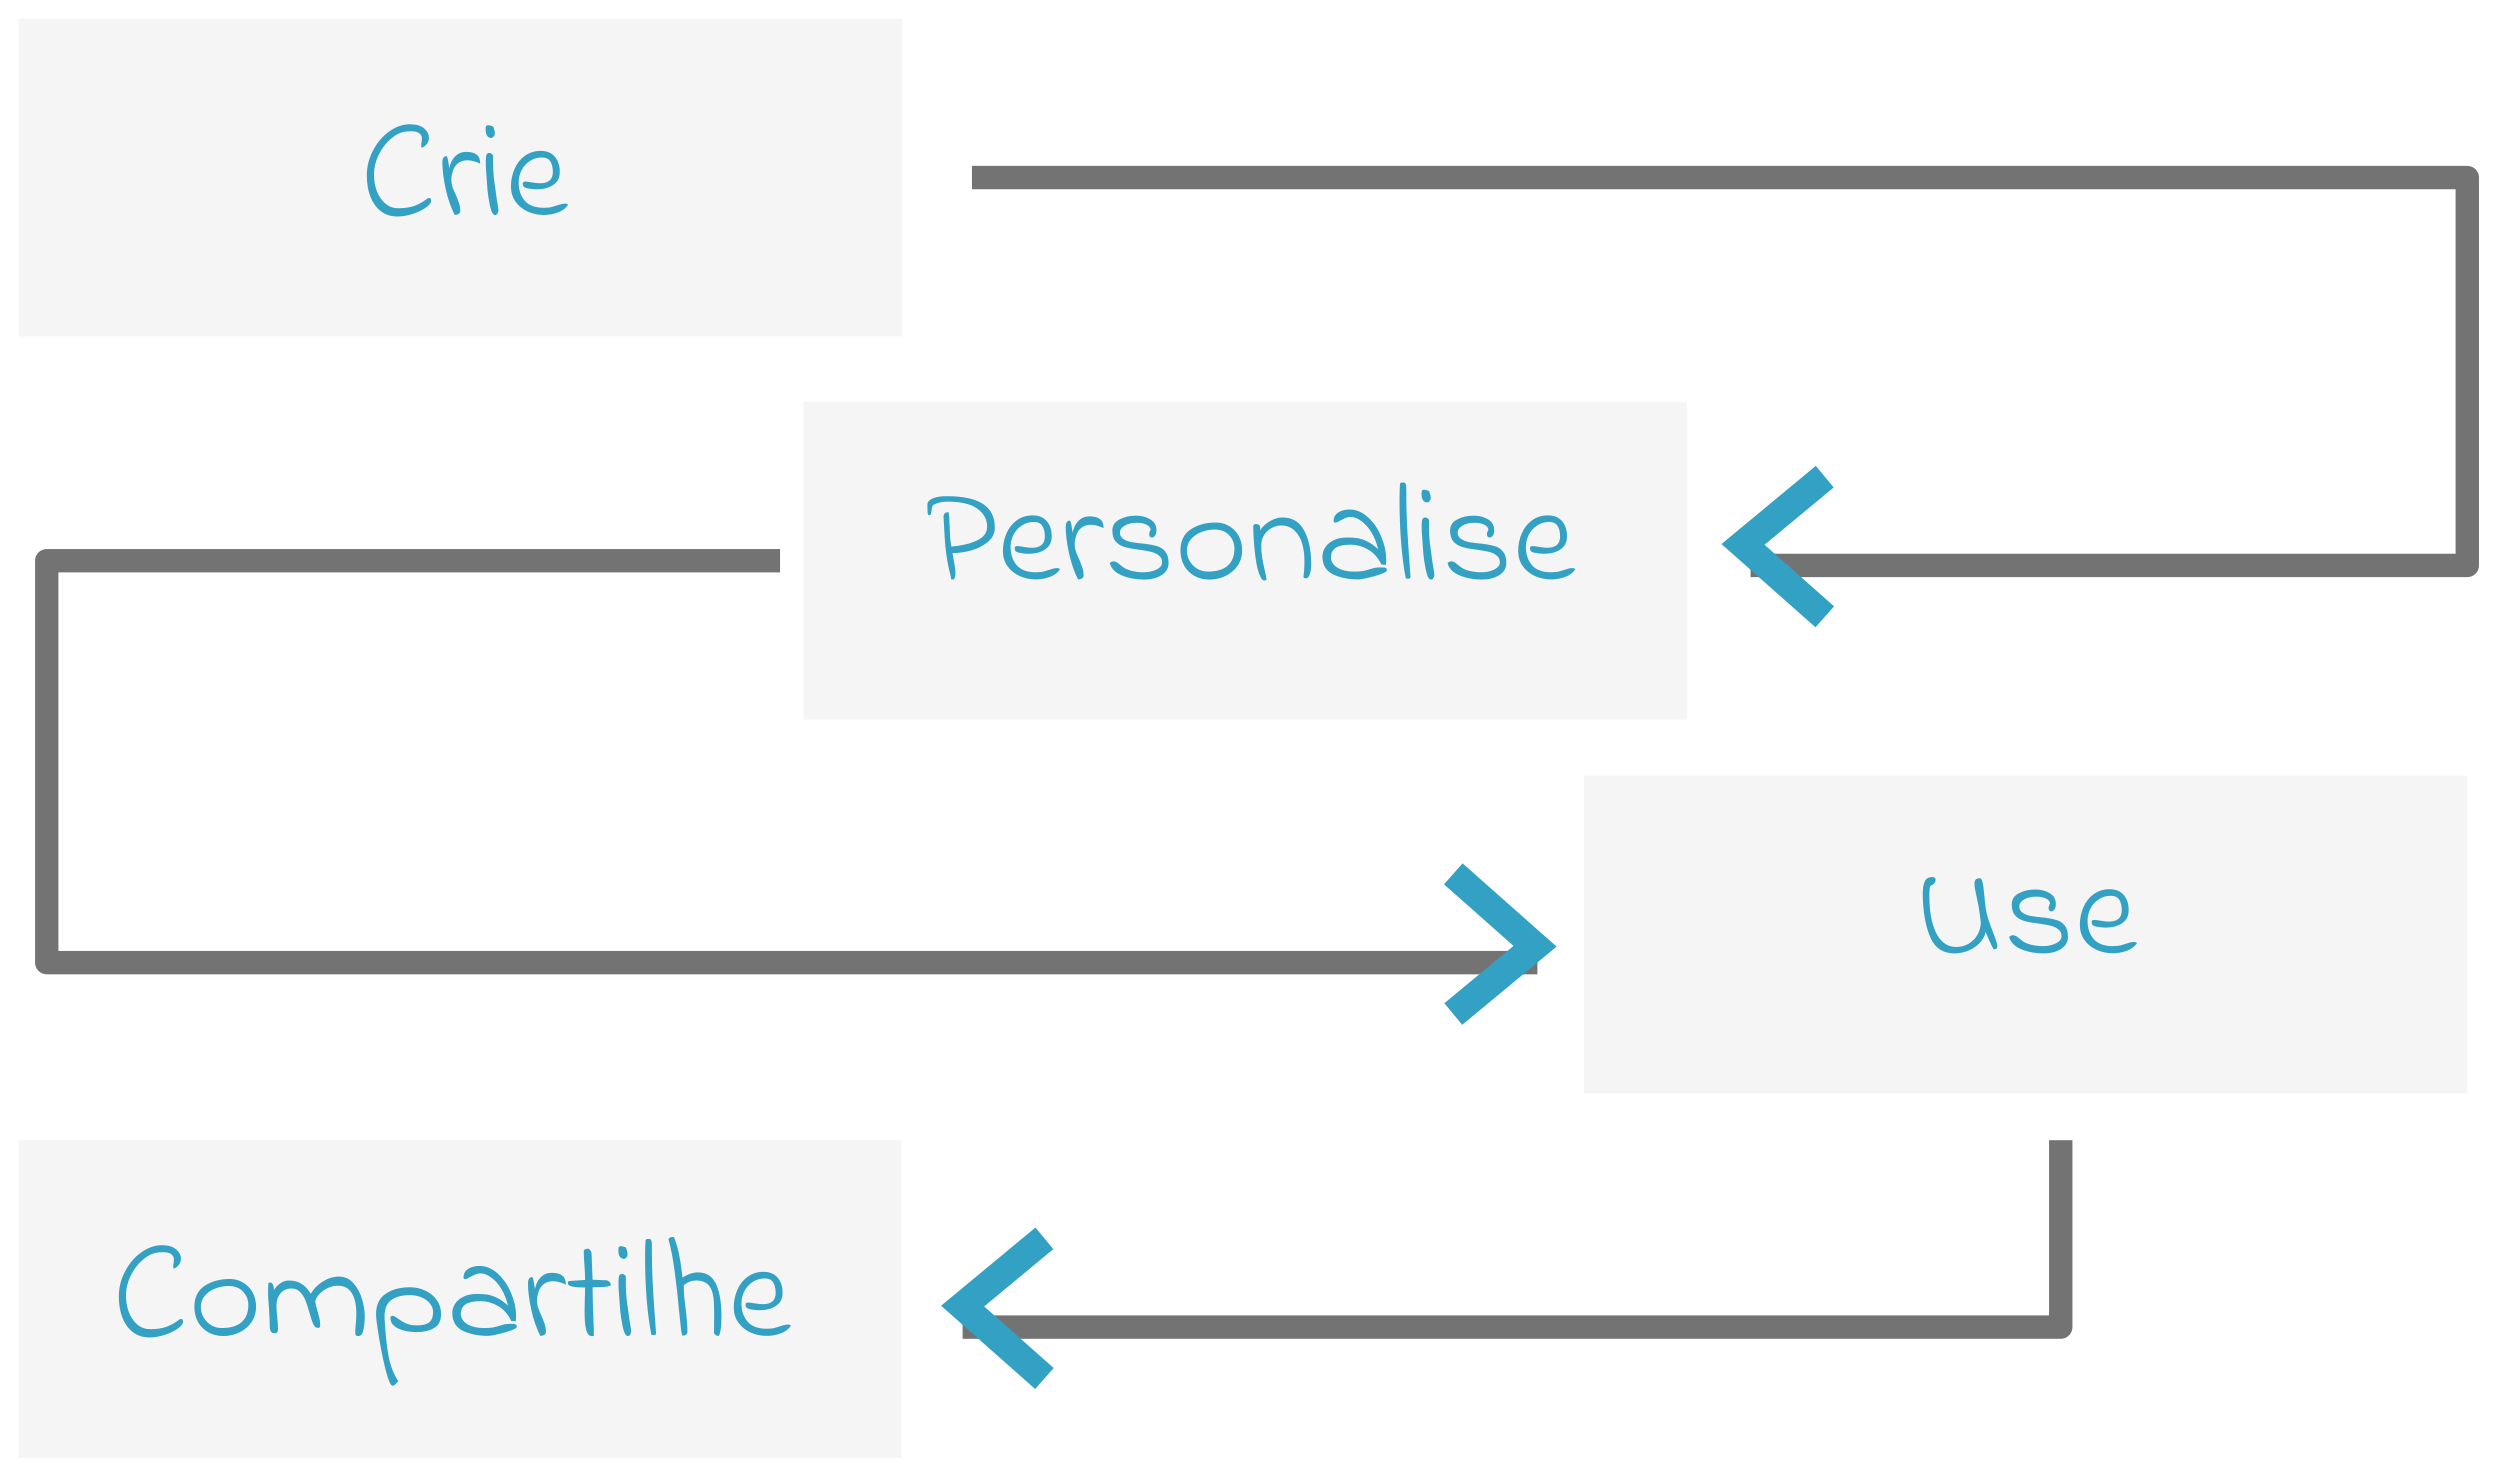 <svg width="535" height="316" viewBox="0 0 535 316" fill="none" xmlns="http://www.w3.org/2000/svg">
<g filter="url(#filter0_d_204_3)">
<rect x="4" width="189" height="68" fill="#F5F5F5"/>
</g>
<path d="M85.04 46.33C83.66 46.33 82.48 45.95 81.5 45.19C80.52 44.43 79.77 43.39 79.25 42.07C78.75 40.75 78.5 39.25 78.5 37.57C78.5 35.69 78.94 33.91 79.82 32.23C80.7 30.53 81.85 29.17 83.27 28.15C84.71 27.11 86.2 26.59 87.74 26.59C89.04 26.59 90.04 26.88 90.74 27.46C91.44 28.04 91.79 28.72 91.79 29.5C91.79 29.96 91.65 30.38 91.37 30.76C91.11 31.14 90.73 31.43 90.23 31.63C90.17 31.51 90.14 31.32 90.14 31.06C90.14 30.82 90.17 30.58 90.23 30.34C90.27 30.02 90.29 29.79 90.29 29.65C90.29 29.45 90.26 29.28 90.2 29.14C89.92 28.44 89.16 28.09 87.92 28.09C87.58 28.09 87.18 28.12 86.72 28.18C85.66 28.32 84.61 28.85 83.57 29.77C82.53 30.67 81.68 31.8 81.02 33.16C80.36 34.52 80.03 35.91 80.03 37.33C80.03 38.57 80.23 39.75 80.63 40.87C81.05 41.97 81.65 42.86 82.43 43.54C83.21 44.22 84.14 44.56 85.22 44.56C86.62 44.56 87.78 44.39 88.7 44.05C89.64 43.71 90.56 43.19 91.46 42.49C91.56 42.41 91.67 42.37 91.79 42.37C92.01 42.37 92.16 42.5 92.24 42.76C92.34 43.24 92.02 43.76 91.28 44.32C90.54 44.88 89.58 45.36 88.4 45.76C87.22 46.14 86.1 46.33 85.04 46.33ZM97.305 46C96.485 44.4 95.835 42.52 95.355 40.36C94.895 38.2 94.665 36.33 94.665 34.75C94.665 34.13 94.805 33.73 95.085 33.55C95.245 33.45 95.365 33.4 95.445 33.4C95.585 33.4 95.685 33.51 95.745 33.73C95.825 33.95 95.905 34.35 95.985 34.93L96.135 36.01C96.355 34.93 96.775 34.08 97.395 33.46C98.035 32.82 98.815 32.5 99.735 32.5C100.755 32.5 101.515 32.7 102.015 33.1C102.515 33.48 102.765 34.12 102.765 35.02C101.765 34.54 100.855 34.3 100.035 34.3C99.255 34.3 98.585 34.51 98.025 34.93C97.465 35.35 97.075 35.97 96.855 36.79C96.675 37.35 96.585 37.88 96.585 38.38C96.585 38.92 96.655 39.43 96.795 39.91C96.955 40.37 97.195 40.94 97.515 41.62C97.815 42.32 98.045 42.92 98.205 43.42C98.385 43.92 98.485 44.46 98.505 45.04C98.505 45.38 98.385 45.63 98.145 45.79C97.905 45.93 97.625 46 97.305 46ZM105.962 46.03C105.502 46.03 105.132 45.36 104.852 44.02C104.572 42.66 104.392 41.49 104.312 40.51C104.232 39.53 104.122 37.98 103.982 35.86C103.962 35.52 103.952 35.08 103.952 34.54C103.952 33.86 104.002 33.39 104.102 33.13C104.222 32.87 104.412 32.74 104.672 32.74C104.892 32.74 105.062 32.79 105.182 32.89C105.322 32.97 105.442 33.11 105.542 33.31L105.512 34.51C105.512 35.79 105.572 37 105.692 38.14C105.832 39.28 106.042 40.81 106.322 42.73C106.482 43.57 106.592 44.26 106.652 44.8C106.692 45.08 106.642 45.36 106.502 45.64C106.362 45.9 106.182 46.03 105.962 46.03ZM105.212 29.53C104.772 29.53 104.442 29.36 104.222 29.02C104.022 28.68 103.922 28.26 103.922 27.76C103.922 27.54 103.932 27.38 103.952 27.28C103.932 26.96 104.112 26.8 104.492 26.8C104.772 26.8 105.052 26.87 105.332 27.01C105.632 27.13 105.722 27.22 105.602 27.28C105.802 27.8 105.902 28.21 105.902 28.51C105.902 28.77 105.842 28.98 105.722 29.14C105.602 29.28 105.432 29.41 105.212 29.53ZM116.423 46C115.143 46 113.963 45.75 112.883 45.25C111.803 44.75 110.943 44.04 110.303 43.12C109.663 42.2 109.343 41.14 109.343 39.94C109.343 38.6 109.593 37.35 110.093 36.19C110.593 35.01 111.323 34.07 112.283 33.37C113.263 32.65 114.403 32.29 115.703 32.29C117.063 32.29 118.093 32.73 118.793 33.61C119.493 34.47 119.823 35.56 119.783 36.88C119.783 38.06 119.313 38.96 118.373 39.58C117.453 40.2 116.273 40.51 114.833 40.51C114.613 40.51 114.283 40.49 113.843 40.45C113.123 40.37 112.613 40.26 112.313 40.12C112.013 39.98 111.863 39.7 111.863 39.28C111.863 39.14 111.903 39.04 111.983 38.98C112.063 38.9 112.223 38.86 112.463 38.86C112.723 38.86 113.183 38.92 113.843 39.04C114.483 39.16 115.053 39.22 115.553 39.22C117.393 39.22 118.313 38.42 118.313 36.82C118.313 35.86 118.133 35.1 117.773 34.54C117.433 33.98 116.823 33.7 115.943 33.7C114.983 33.7 114.123 33.96 113.363 34.48C112.603 34.98 112.013 35.64 111.593 36.46C111.193 37.28 110.993 38.15 110.993 39.07C110.993 40.65 111.433 41.95 112.313 42.97C113.193 43.97 114.553 44.47 116.393 44.47C116.613 44.47 116.983 44.45 117.503 44.41C117.723 44.39 117.993 44.33 118.313 44.23C118.633 44.13 118.863 44.06 119.003 44.02C119.863 43.72 120.493 43.57 120.893 43.57C121.193 43.57 121.423 43.65 121.583 43.81C121.083 44.57 120.333 45.13 119.333 45.49C118.353 45.83 117.383 46 116.423 46Z" fill="#33A1C4"/>
<g filter="url(#filter1_d_204_3)">
<rect x="172" y="82" width="189" height="68" fill="#F5F5F5"/>
</g>
<path d="M203.321 122.8C202.941 121.28 202.651 119.75 202.451 118.21C202.251 116.65 202.071 114.09 201.911 110.53C201.911 110.29 201.991 110.08 202.151 109.9C202.331 109.72 202.531 109.63 202.751 109.63H203.021C203.121 110.29 203.191 111.35 203.231 112.81C203.231 112.97 203.251 113.51 203.291 114.43C203.331 115.33 203.431 116.18 203.591 116.98C205.911 116.76 207.761 116.31 209.141 115.63C210.541 114.95 211.241 113.98 211.241 112.72C211.241 111.14 210.541 109.85 209.141 108.85C207.741 107.85 205.631 107.35 202.811 107.35C201.631 107.35 200.631 107.57 199.811 108.01C199.671 108.07 199.571 108.2 199.511 108.4C199.451 108.58 199.401 108.84 199.361 109.18C199.321 109.54 199.271 109.81 199.211 109.99C199.151 110.17 199.041 110.26 198.881 110.26C198.701 110.26 198.581 110.13 198.521 109.87C198.481 109.59 198.461 108.96 198.461 107.98C198.461 107.42 198.841 106.98 199.601 106.66C200.361 106.34 201.341 106.18 202.541 106.18C206.041 106.18 208.641 106.73 210.341 107.83C212.041 108.93 212.891 110.62 212.891 112.9C212.891 114.12 212.401 115.14 211.421 115.96C210.441 116.78 209.251 117.39 207.851 117.79C206.451 118.17 205.111 118.36 203.831 118.36C203.871 118.6 203.911 118.82 203.951 119.02C203.991 119.22 204.021 119.39 204.041 119.53C204.321 120.89 204.461 121.94 204.461 122.68C204.461 123.12 204.401 123.47 204.281 123.73C204.181 123.99 203.951 124.08 203.591 124L203.321 122.8ZM221.698 124C220.418 124 219.238 123.75 218.158 123.25C217.078 122.75 216.218 122.04 215.578 121.12C214.938 120.2 214.618 119.14 214.618 117.94C214.618 116.6 214.868 115.35 215.368 114.19C215.868 113.01 216.598 112.07 217.558 111.37C218.538 110.65 219.678 110.29 220.978 110.29C222.338 110.29 223.368 110.73 224.068 111.61C224.768 112.47 225.098 113.56 225.058 114.88C225.058 116.06 224.588 116.96 223.648 117.58C222.728 118.2 221.548 118.51 220.108 118.51C219.888 118.51 219.558 118.49 219.118 118.45C218.398 118.37 217.888 118.26 217.588 118.12C217.288 117.98 217.138 117.7 217.138 117.28C217.138 117.14 217.178 117.04 217.258 116.98C217.338 116.9 217.498 116.86 217.738 116.86C217.998 116.86 218.458 116.92 219.118 117.04C219.758 117.16 220.328 117.22 220.828 117.22C222.668 117.22 223.588 116.42 223.588 114.82C223.588 113.86 223.408 113.1 223.048 112.54C222.708 111.98 222.098 111.7 221.218 111.7C220.258 111.7 219.398 111.96 218.638 112.48C217.878 112.98 217.288 113.64 216.868 114.46C216.468 115.28 216.268 116.15 216.268 117.07C216.268 118.65 216.708 119.95 217.588 120.97C218.468 121.97 219.828 122.47 221.668 122.47C221.888 122.47 222.258 122.45 222.778 122.41C222.998 122.39 223.268 122.33 223.588 122.23C223.908 122.13 224.138 122.06 224.278 122.02C225.138 121.72 225.768 121.57 226.168 121.57C226.468 121.57 226.698 121.65 226.858 121.81C226.358 122.57 225.608 123.13 224.608 123.49C223.628 123.83 222.658 124 221.698 124ZM230.705 124C229.885 122.4 229.235 120.52 228.755 118.36C228.295 116.2 228.065 114.33 228.065 112.75C228.065 112.13 228.205 111.73 228.485 111.55C228.645 111.45 228.765 111.4 228.845 111.4C228.985 111.4 229.085 111.51 229.145 111.73C229.225 111.95 229.305 112.35 229.385 112.93L229.535 114.01C229.755 112.93 230.175 112.08 230.795 111.46C231.435 110.82 232.215 110.5 233.135 110.5C234.155 110.5 234.915 110.7 235.415 111.1C235.915 111.48 236.165 112.12 236.165 113.02C235.165 112.54 234.255 112.3 233.435 112.3C232.655 112.3 231.985 112.51 231.425 112.93C230.865 113.35 230.475 113.97 230.255 114.79C230.075 115.35 229.985 115.88 229.985 116.38C229.985 116.92 230.055 117.43 230.195 117.91C230.355 118.37 230.595 118.94 230.915 119.62C231.215 120.32 231.445 120.92 231.605 121.42C231.785 121.92 231.885 122.46 231.905 123.04C231.905 123.38 231.785 123.63 231.545 123.79C231.305 123.93 231.025 124 230.705 124ZM237.502 120.46C237.782 120.24 238.052 120.13 238.312 120.13C238.552 120.13 238.782 120.2 239.002 120.34C239.242 120.48 239.482 120.66 239.722 120.88C239.962 121.08 240.152 121.23 240.292 121.33C240.752 121.69 241.382 121.97 242.182 122.17C242.982 122.37 243.832 122.47 244.732 122.47C245.752 122.47 246.662 122.28 247.462 121.9C248.282 121.5 248.692 120.97 248.692 120.31C248.692 119.71 248.472 119.24 248.032 118.9C247.592 118.54 247.062 118.28 246.442 118.12C245.822 117.96 245.002 117.81 243.982 117.67C242.602 117.51 241.502 117.31 240.682 117.07C239.882 116.83 239.242 116.44 238.762 115.9C238.282 115.34 238.042 114.56 238.042 113.56C238.042 112.48 238.552 111.68 239.572 111.16C240.592 110.62 241.762 110.35 243.082 110.35C244.282 110.35 245.302 110.61 246.142 111.13C247.002 111.63 247.442 112.35 247.462 113.29C247.502 113.83 247.422 114.26 247.222 114.58C247.022 114.88 246.782 115.03 246.502 115.03C246.342 115.03 246.202 114.97 246.082 114.85C245.982 114.73 245.932 114.57 245.932 114.37C245.932 114.05 246.042 113.7 246.262 113.32C246.162 112.84 245.832 112.48 245.272 112.24C244.732 112 244.082 111.88 243.322 111.88C242.202 111.88 241.312 112.09 240.652 112.51C239.992 112.91 239.662 113.39 239.662 113.95C239.662 114.55 239.902 115.01 240.382 115.33C240.862 115.65 241.442 115.88 242.122 116.02C242.822 116.14 243.812 116.26 245.092 116.38C246.152 116.52 247.012 116.69 247.672 116.89C248.352 117.09 248.922 117.48 249.382 118.06C249.842 118.62 250.072 119.43 250.072 120.49C250.072 121.59 249.562 122.46 248.542 123.1C247.522 123.72 246.302 124.03 244.882 124.03C243.062 124.03 241.432 123.72 239.992 123.1C238.572 122.48 237.742 121.6 237.502 120.46ZM258.826 124.03C257.646 124.03 256.576 123.77 255.616 123.25C254.676 122.71 253.936 121.97 253.396 121.03C252.876 120.07 252.616 118.98 252.616 117.76C252.616 115.76 253.346 114.27 254.806 113.29C256.286 112.31 258.096 111.82 260.236 111.82C261.216 111.82 262.126 112.06 262.966 112.54C263.826 113.02 264.516 113.71 265.036 114.61C265.556 115.51 265.816 116.55 265.816 117.73C265.816 119.01 265.486 120.13 264.826 121.09C264.166 122.03 263.296 122.76 262.216 123.28C261.156 123.78 260.026 124.03 258.826 124.03ZM258.496 122.32C260.356 122.32 261.766 121.9 262.726 121.06C263.686 120.22 264.166 118.99 264.166 117.37C264.166 116.27 263.786 115.32 263.026 114.52C262.286 113.72 261.246 113.32 259.906 113.32C259.006 113.32 258.096 113.49 257.176 113.83C256.256 114.17 255.496 114.68 254.896 115.36C254.296 116.04 253.996 116.86 253.996 117.82C253.996 118.62 254.196 119.37 254.596 120.07C254.996 120.75 255.536 121.3 256.216 121.72C256.916 122.12 257.676 122.32 258.496 122.32ZM271.052 124.12C270.772 124.2 270.612 124.24 270.572 124.24C270.412 124.24 270.242 124.16 270.062 124C269.402 123.02 268.922 121.31 268.622 118.87C268.342 116.43 268.202 114.33 268.202 112.57C268.202 112.29 268.402 112.15 268.802 112.15C269.402 112.15 269.702 112.48 269.702 113.14C269.702 113.32 269.692 113.47 269.672 113.59C269.852 113.17 270.192 112.74 270.692 112.3C271.192 111.86 271.772 111.49 272.432 111.19C273.092 110.89 273.762 110.74 274.442 110.74C276.582 110.74 278.142 111.69 279.122 113.59C280.102 115.47 280.592 117.81 280.592 120.61C280.592 121.57 280.492 122.34 280.292 122.92C280.092 123.48 279.822 123.76 279.482 123.76C279.122 123.76 278.942 123.65 278.942 123.43C279.082 122.37 279.152 121.33 279.152 120.31C279.152 117.73 278.702 115.78 277.802 114.46C276.902 113.12 275.712 112.45 274.232 112.45C273.512 112.45 272.812 112.63 272.132 112.99C271.472 113.35 270.932 113.85 270.512 114.49C270.112 115.13 269.912 115.86 269.912 116.68C269.912 117.6 269.962 118.4 270.062 119.08C270.162 119.76 270.322 120.58 270.542 121.54C270.782 122.48 270.952 123.34 271.052 124.12ZM290.707 124C288.627 124 286.817 123.64 285.277 122.92C283.757 122.18 282.997 120.89 282.997 119.05C282.997 118.39 283.197 117.75 283.597 117.13C283.997 116.51 284.587 116.01 285.367 115.63C286.147 115.23 287.097 115.03 288.217 115.03C289.077 115.03 289.807 115.07 290.407 115.15C291.007 115.23 291.697 115.45 292.477 115.81C293.257 116.17 294.067 116.74 294.907 117.52C294.587 116.14 294.107 114.93 293.467 113.89C292.827 112.85 292.107 112.05 291.307 111.49C290.527 110.91 289.757 110.62 288.997 110.62C288.637 110.62 288.297 110.69 287.977 110.83C287.677 110.95 287.307 111.13 286.867 111.37C286.367 111.69 285.997 111.85 285.757 111.85C285.657 111.85 285.567 111.82 285.487 111.76C285.427 111.68 285.397 111.59 285.397 111.49C285.397 110.69 285.747 110.07 286.447 109.63C287.167 109.19 288.037 108.99 289.057 109.03C290.457 109.11 291.737 109.71 292.897 110.83C294.057 111.93 294.967 113.3 295.627 114.94C296.307 116.58 296.647 118.19 296.647 119.77C296.647 120.03 296.627 120.4 296.587 120.88L295.627 120.82C294.867 119.28 293.887 118.19 292.687 117.55C291.507 116.89 290.317 116.56 289.117 116.56C287.577 116.56 286.477 116.79 285.817 117.25C285.157 117.71 284.827 118.38 284.827 119.26C284.827 120.18 285.287 120.92 286.207 121.48C287.127 122.04 288.307 122.32 289.747 122.32C290.547 122.32 291.187 122.28 291.667 122.2C292.147 122.1 292.647 121.97 293.167 121.81C293.587 121.67 293.957 121.57 294.277 121.51C294.597 121.45 295.007 121.42 295.507 121.42C296.067 121.42 296.417 121.46 296.557 121.54C296.717 121.62 296.797 121.8 296.797 122.08C296.797 122.28 296.387 122.53 295.567 122.83C294.747 123.13 293.827 123.4 292.807 123.64C291.787 123.88 291.087 124 290.707 124ZM300.848 123.79C300.408 121.61 300.068 119.03 299.828 116.05C299.608 113.05 299.498 110.15 299.498 107.35C299.498 105.95 299.528 104.71 299.588 103.63C299.588 103.37 299.788 103.24 300.188 103.24C300.508 103.24 300.708 103.32 300.788 103.48C300.888 103.64 300.938 103.89 300.938 104.23C300.938 107.47 300.998 110.24 301.118 112.54C301.238 114.82 301.398 117.28 301.598 119.92C301.718 121.62 301.798 122.77 301.838 123.37C301.858 123.69 301.688 123.85 301.328 123.85C301.208 123.85 301.048 123.83 300.848 123.79ZM306.247 124.03C305.787 124.03 305.417 123.36 305.137 122.02C304.857 120.66 304.677 119.49 304.597 118.51C304.517 117.53 304.407 115.98 304.267 113.86C304.247 113.52 304.237 113.08 304.237 112.54C304.237 111.86 304.287 111.39 304.387 111.13C304.507 110.87 304.697 110.74 304.957 110.74C305.177 110.74 305.347 110.79 305.467 110.89C305.607 110.97 305.727 111.11 305.827 111.31L305.797 112.51C305.797 113.79 305.857 115 305.977 116.14C306.117 117.28 306.327 118.81 306.607 120.73C306.767 121.57 306.877 122.26 306.937 122.8C306.977 123.08 306.927 123.36 306.787 123.64C306.647 123.9 306.467 124.03 306.247 124.03ZM305.497 107.53C305.057 107.53 304.727 107.36 304.507 107.02C304.307 106.68 304.207 106.26 304.207 105.76C304.207 105.54 304.217 105.38 304.237 105.28C304.217 104.96 304.397 104.8 304.777 104.8C305.057 104.8 305.337 104.87 305.617 105.01C305.917 105.13 306.007 105.22 305.887 105.28C306.087 105.8 306.187 106.21 306.187 106.51C306.187 106.77 306.127 106.98 306.007 107.14C305.887 107.28 305.717 107.41 305.497 107.53ZM309.778 120.46C310.058 120.24 310.328 120.13 310.588 120.13C310.828 120.13 311.058 120.2 311.278 120.34C311.518 120.48 311.758 120.66 311.998 120.88C312.238 121.08 312.428 121.23 312.568 121.33C313.028 121.69 313.658 121.97 314.458 122.17C315.258 122.37 316.108 122.47 317.008 122.47C318.028 122.47 318.938 122.28 319.738 121.9C320.558 121.5 320.968 120.97 320.968 120.31C320.968 119.71 320.748 119.24 320.308 118.9C319.868 118.54 319.338 118.28 318.718 118.12C318.098 117.96 317.278 117.81 316.258 117.67C314.878 117.51 313.778 117.31 312.958 117.07C312.158 116.83 311.518 116.44 311.038 115.9C310.558 115.34 310.318 114.56 310.318 113.56C310.318 112.48 310.828 111.68 311.848 111.16C312.868 110.62 314.038 110.35 315.358 110.35C316.558 110.35 317.578 110.61 318.418 111.13C319.278 111.63 319.718 112.35 319.738 113.29C319.778 113.83 319.698 114.26 319.498 114.58C319.298 114.88 319.058 115.03 318.778 115.03C318.618 115.03 318.478 114.97 318.358 114.85C318.258 114.73 318.208 114.57 318.208 114.37C318.208 114.05 318.318 113.7 318.538 113.32C318.438 112.84 318.108 112.48 317.548 112.24C317.008 112 316.358 111.88 315.598 111.88C314.478 111.88 313.588 112.09 312.928 112.51C312.268 112.91 311.938 113.39 311.938 113.95C311.938 114.55 312.178 115.01 312.658 115.33C313.138 115.65 313.718 115.88 314.398 116.02C315.098 116.14 316.088 116.26 317.368 116.38C318.428 116.52 319.288 116.69 319.948 116.89C320.628 117.09 321.198 117.48 321.658 118.06C322.118 118.62 322.348 119.43 322.348 120.49C322.348 121.59 321.838 122.46 320.818 123.1C319.798 123.72 318.578 124.03 317.158 124.03C315.338 124.03 313.708 123.72 312.268 123.1C310.848 122.48 310.018 121.6 309.778 120.46ZM331.971 124C330.691 124 329.511 123.75 328.431 123.25C327.351 122.75 326.491 122.04 325.851 121.12C325.211 120.2 324.891 119.14 324.891 117.94C324.891 116.6 325.141 115.35 325.641 114.19C326.141 113.01 326.871 112.07 327.831 111.37C328.811 110.65 329.951 110.29 331.251 110.29C332.611 110.29 333.641 110.73 334.341 111.61C335.041 112.47 335.371 113.56 335.331 114.88C335.331 116.06 334.861 116.96 333.921 117.58C333.001 118.2 331.821 118.51 330.381 118.51C330.161 118.51 329.831 118.49 329.391 118.45C328.671 118.37 328.161 118.26 327.861 118.12C327.561 117.98 327.411 117.7 327.411 117.28C327.411 117.14 327.451 117.04 327.531 116.98C327.611 116.9 327.771 116.86 328.011 116.86C328.271 116.86 328.731 116.92 329.391 117.04C330.031 117.16 330.601 117.22 331.101 117.22C332.941 117.22 333.861 116.42 333.861 114.82C333.861 113.86 333.681 113.1 333.321 112.54C332.981 111.98 332.371 111.7 331.491 111.7C330.531 111.7 329.671 111.96 328.911 112.48C328.151 112.98 327.561 113.64 327.141 114.46C326.741 115.28 326.541 116.15 326.541 117.07C326.541 118.65 326.981 119.95 327.861 120.97C328.741 121.97 330.101 122.47 331.941 122.47C332.161 122.47 332.531 122.45 333.051 122.41C333.271 122.39 333.541 122.33 333.861 122.23C334.181 122.13 334.411 122.06 334.551 122.02C335.411 121.72 336.041 121.57 336.441 121.57C336.741 121.57 336.971 121.65 337.131 121.81C336.631 122.57 335.881 123.13 334.881 123.49C333.901 123.83 332.931 124 331.971 124Z" fill="#33A1C4"/>
<g filter="url(#filter2_d_204_3)">
<rect x="339" y="162" width="189" height="68" fill="#F5F5F5"/>
</g>
<path d="M418.247 204.03C415.887 204.03 414.207 202.97 413.207 200.85C412.227 198.73 411.657 195.97 411.497 192.57C411.477 192.27 411.467 191.84 411.467 191.28C411.467 190.14 411.607 189.26 411.887 188.64C412.187 188 412.737 187.68 413.537 187.68C413.757 187.68 413.927 187.74 414.047 187.86C414.167 187.96 414.227 188.1 414.227 188.28C414.227 188.66 413.997 189.03 413.537 189.39C413.277 189.39 413.097 189.56 412.997 189.9C412.917 190.24 412.877 190.76 412.877 191.46C412.877 192.1 412.887 192.61 412.907 192.99C413.027 195.97 413.577 198.33 414.557 200.07C415.537 201.79 416.897 202.65 418.637 202.65C419.637 202.65 420.537 202.41 421.337 201.93C422.137 201.45 422.757 200.81 423.197 200.01C423.657 199.19 423.887 198.31 423.887 197.37C423.687 195.73 423.527 194.58 423.407 193.92C423.287 193.26 423.067 192.19 422.747 190.71C422.607 190.13 422.537 189.62 422.537 189.18C422.537 188.72 422.627 188.4 422.807 188.22C422.987 188.04 423.257 187.95 423.617 187.95C423.837 187.95 424.007 188.08 424.127 188.34C424.247 188.6 424.357 189.11 424.457 189.87C424.557 190.63 424.687 191.87 424.847 193.59C424.947 194.57 425.137 195.53 425.417 196.47C425.717 197.41 426.107 198.49 426.587 199.71C426.627 199.83 426.737 200.13 426.917 200.61C427.097 201.07 427.227 201.45 427.307 201.75C427.387 202.05 427.427 202.29 427.427 202.47C427.427 202.93 427.187 203.16 426.707 203.16C426.547 203.16 425.957 201.93 424.937 199.47C424.717 200.37 424.267 201.17 423.587 201.87C422.907 202.55 422.097 203.08 421.157 203.46C420.217 203.84 419.247 204.03 418.247 204.03ZM429.972 200.46C430.252 200.24 430.522 200.13 430.782 200.13C431.022 200.13 431.252 200.2 431.472 200.34C431.712 200.48 431.952 200.66 432.192 200.88C432.432 201.08 432.622 201.23 432.762 201.33C433.222 201.69 433.852 201.97 434.652 202.17C435.452 202.37 436.302 202.47 437.202 202.47C438.222 202.47 439.132 202.28 439.932 201.9C440.752 201.5 441.162 200.97 441.162 200.31C441.162 199.71 440.942 199.24 440.502 198.9C440.062 198.54 439.532 198.28 438.912 198.12C438.292 197.96 437.472 197.81 436.452 197.67C435.072 197.51 433.972 197.31 433.152 197.07C432.352 196.83 431.712 196.44 431.232 195.9C430.752 195.34 430.512 194.56 430.512 193.56C430.512 192.48 431.022 191.68 432.042 191.16C433.062 190.62 434.232 190.35 435.552 190.35C436.752 190.35 437.772 190.61 438.612 191.13C439.472 191.63 439.912 192.35 439.932 193.29C439.972 193.83 439.892 194.26 439.692 194.58C439.492 194.88 439.252 195.03 438.972 195.03C438.812 195.03 438.672 194.97 438.552 194.85C438.452 194.73 438.402 194.57 438.402 194.37C438.402 194.05 438.512 193.7 438.732 193.32C438.632 192.84 438.302 192.48 437.742 192.24C437.202 192 436.552 191.88 435.792 191.88C434.672 191.88 433.782 192.09 433.122 192.51C432.462 192.91 432.132 193.39 432.132 193.95C432.132 194.55 432.372 195.01 432.852 195.33C433.332 195.65 433.912 195.88 434.592 196.02C435.292 196.14 436.282 196.26 437.562 196.38C438.622 196.52 439.482 196.69 440.142 196.89C440.822 197.09 441.392 197.48 441.852 198.06C442.312 198.62 442.542 199.43 442.542 200.49C442.542 201.59 442.032 202.46 441.012 203.1C439.992 203.72 438.772 204.03 437.352 204.03C435.532 204.03 433.902 203.72 432.462 203.1C431.042 202.48 430.212 201.6 429.972 200.46ZM452.166 204C450.886 204 449.706 203.75 448.626 203.25C447.546 202.75 446.686 202.04 446.046 201.12C445.406 200.2 445.086 199.14 445.086 197.94C445.086 196.6 445.336 195.35 445.836 194.19C446.336 193.01 447.066 192.07 448.026 191.37C449.006 190.65 450.146 190.29 451.446 190.29C452.806 190.29 453.836 190.73 454.536 191.61C455.236 192.47 455.566 193.56 455.526 194.88C455.526 196.06 455.056 196.96 454.116 197.58C453.196 198.2 452.016 198.51 450.576 198.51C450.356 198.51 450.026 198.49 449.586 198.45C448.866 198.37 448.356 198.26 448.056 198.12C447.756 197.98 447.606 197.7 447.606 197.28C447.606 197.14 447.646 197.04 447.726 196.98C447.806 196.9 447.966 196.86 448.206 196.86C448.466 196.86 448.926 196.92 449.586 197.04C450.226 197.16 450.796 197.22 451.296 197.22C453.136 197.22 454.056 196.42 454.056 194.82C454.056 193.86 453.876 193.1 453.516 192.54C453.176 191.98 452.566 191.7 451.686 191.7C450.726 191.7 449.866 191.96 449.106 192.48C448.346 192.98 447.756 193.64 447.336 194.46C446.936 195.28 446.736 196.15 446.736 197.07C446.736 198.65 447.176 199.95 448.056 200.97C448.936 201.97 450.296 202.47 452.136 202.47C452.356 202.47 452.726 202.45 453.246 202.41C453.466 202.39 453.736 202.33 454.056 202.23C454.376 202.13 454.606 202.06 454.746 202.02C455.606 201.72 456.236 201.57 456.636 201.57C456.936 201.57 457.166 201.65 457.326 201.81C456.826 202.57 456.076 203.13 455.076 203.49C454.096 203.83 453.126 204 452.166 204Z" fill="#33A1C4"/>
<g filter="url(#filter3_d_204_3)">
<path d="M166.933 116H10V202H329" stroke="#737373" stroke-width="5" stroke-linejoin="round"/>
</g>
<g filter="url(#filter4_d_204_3)">
<rect x="4" y="240" width="188.875" height="67.982" fill="#F5F5F5"/>
<path d="M31.969 282.211C30.589 282.211 29.409 281.831 28.429 281.071C27.449 280.311 26.699 279.271 26.179 277.951C25.679 276.631 25.429 275.131 25.429 273.451C25.429 271.571 25.869 269.791 26.749 268.111C27.629 266.411 28.779 265.051 30.199 264.031C31.639 262.991 33.129 262.471 34.669 262.471C35.969 262.471 36.969 262.761 37.669 263.341C38.369 263.921 38.719 264.601 38.719 265.381C38.719 265.841 38.579 266.261 38.299 266.641C38.039 267.021 37.659 267.311 37.159 267.511C37.099 267.391 37.069 267.201 37.069 266.941C37.069 266.701 37.099 266.461 37.159 266.221C37.199 265.901 37.219 265.671 37.219 265.531C37.219 265.331 37.189 265.161 37.129 265.021C36.849 264.321 36.089 263.971 34.849 263.971C34.509 263.971 34.109 264.001 33.649 264.061C32.589 264.201 31.539 264.731 30.499 265.651C29.459 266.551 28.609 267.681 27.949 269.041C27.289 270.401 26.959 271.791 26.959 273.211C26.959 274.451 27.159 275.631 27.559 276.751C27.979 277.851 28.579 278.741 29.359 279.421C30.139 280.101 31.069 280.441 32.149 280.441C33.549 280.441 34.709 280.271 35.629 279.931C36.569 279.591 37.489 279.071 38.389 278.371C38.489 278.291 38.599 278.251 38.719 278.251C38.939 278.251 39.089 278.381 39.169 278.641C39.269 279.121 38.949 279.641 38.209 280.201C37.469 280.761 36.509 281.241 35.329 281.641C34.149 282.021 33.029 282.211 31.969 282.211ZM47.804 281.911C46.624 281.911 45.554 281.651 44.594 281.131C43.654 280.591 42.914 279.851 42.374 278.911C41.854 277.951 41.594 276.861 41.594 275.641C41.594 273.641 42.324 272.151 43.784 271.171C45.264 270.191 47.074 269.701 49.214 269.701C50.194 269.701 51.104 269.941 51.944 270.421C52.804 270.901 53.494 271.591 54.014 272.491C54.534 273.391 54.794 274.431 54.794 275.611C54.794 276.891 54.464 278.011 53.804 278.971C53.144 279.911 52.274 280.641 51.194 281.161C50.134 281.661 49.004 281.911 47.804 281.911ZM47.474 280.201C49.334 280.201 50.744 279.781 51.704 278.941C52.664 278.101 53.144 276.871 53.144 275.251C53.144 274.151 52.764 273.201 52.004 272.401C51.264 271.601 50.224 271.201 48.884 271.201C47.984 271.201 47.074 271.371 46.154 271.711C45.234 272.051 44.474 272.561 43.874 273.241C43.274 273.921 42.974 274.741 42.974 275.701C42.974 276.501 43.174 277.251 43.574 277.951C43.974 278.631 44.514 279.181 45.194 279.601C45.894 280.001 46.654 280.201 47.474 280.201ZM76.65 281.911C76.35 281.911 76.17 281.831 76.11 281.671C76.05 281.491 76.02 281.221 76.02 280.861C76.04 280.721 76.05 280.561 76.05 280.381C76.05 280.181 76.06 280.031 76.08 279.931C76.2 278.971 76.26 278.061 76.26 277.201C76.26 275.301 75.94 273.821 75.3 272.761C74.66 271.681 73.65 271.141 72.27 271.141C71.51 271.141 70.75 271.331 69.99 271.711C69.25 272.091 68.64 272.561 68.16 273.121C67.7 273.681 67.47 274.191 67.47 274.651C67.57 275.231 67.75 275.941 68.01 276.781C68.03 276.881 68.11 277.191 68.25 277.711C68.41 278.231 68.49 278.701 68.49 279.121L68.52 279.691C68.52 280.011 68.36 280.171 68.04 280.171C67.64 280.171 67.31 279.911 67.05 279.391C66.81 278.871 66.54 278.061 66.24 276.961C65.94 275.881 65.65 274.991 65.37 274.291C65.09 273.591 64.71 272.991 64.23 272.491C63.75 271.991 63.14 271.741 62.4 271.741C61.38 271.741 60.58 272.091 60 272.791C59.44 273.491 59.16 274.351 59.16 275.371C59.16 276.051 59.22 276.951 59.34 278.071C59.44 278.911 59.49 279.631 59.49 280.231C59.49 280.591 59.45 280.861 59.37 281.041C59.29 281.221 59.1 281.311 58.8 281.311C58.4 281.311 58.12 281.181 57.96 280.921C57.8 280.641 57.72 280.221 57.72 279.661C57.72 278.561 57.66 277.231 57.54 275.671C57.52 275.471 57.48 274.961 57.42 274.141C57.36 273.301 57.35 272.461 57.39 271.621L57.42 270.631C57.54 270.511 57.68 270.451 57.84 270.451C58.06 270.451 58.24 270.591 58.38 270.871C58.54 271.131 58.62 271.531 58.62 272.071C58.92 271.551 59.36 271.081 59.94 270.661C60.52 270.241 61.13 270.031 61.77 270.031C62.87 270.031 63.78 270.261 64.5 270.721C65.24 271.161 65.91 271.881 66.51 272.881C67.07 271.861 67.91 270.991 69.03 270.271C70.17 269.551 71.34 269.191 72.54 269.191C73.78 269.191 74.81 269.661 75.63 270.601C76.47 271.541 77.08 272.671 77.46 273.991C77.86 275.311 78.06 276.531 78.06 277.651C78.06 278.651 77.97 279.611 77.79 280.531C77.63 281.451 77.25 281.911 76.65 281.911ZM84.011 292.561C83.611 292.561 83.131 291.491 82.571 289.351C82.031 287.211 81.541 284.831 81.101 282.211C80.681 279.611 80.471 277.971 80.471 277.291C80.471 275.271 81.151 273.801 82.511 272.881C83.871 271.941 85.621 271.471 87.761 271.471C88.901 271.471 89.981 271.711 91.001 272.191C92.021 272.651 92.841 273.321 93.461 274.201C94.081 275.061 94.391 276.061 94.391 277.201C94.391 278.621 93.891 279.621 92.891 280.201C91.911 280.781 90.671 281.071 89.171 281.071C87.611 281.071 86.281 280.811 85.181 280.291C84.101 279.751 83.561 279.021 83.561 278.101L83.591 277.801C83.731 277.641 83.881 277.561 84.041 277.561C84.181 277.561 84.331 277.621 84.491 277.741C84.671 277.841 84.861 277.961 85.061 278.101C85.681 278.561 86.291 278.931 86.891 279.211C87.511 279.491 88.281 279.631 89.201 279.631C90.461 279.631 91.351 279.411 91.871 278.971C92.411 278.511 92.681 277.791 92.681 276.811C92.681 276.091 92.441 275.451 91.961 274.891C91.481 274.331 90.861 273.901 90.101 273.601C89.341 273.301 88.561 273.151 87.761 273.151C85.901 273.151 84.501 273.551 83.561 274.351C82.621 275.131 82.201 276.441 82.301 278.281C82.481 281.401 82.761 284.021 83.141 286.141C83.541 288.261 84.231 290.061 85.211 291.541L85.241 291.601C85.241 291.641 85.191 291.681 85.091 291.721C85.011 291.781 84.951 291.831 84.911 291.871C84.671 292.251 84.371 292.481 84.011 292.561ZM104.5 281.881C102.42 281.881 100.61 281.521 99.07 280.801C97.55 280.061 96.79 278.771 96.79 276.931C96.79 276.271 96.99 275.631 97.39 275.011C97.79 274.391 98.38 273.891 99.16 273.511C99.94 273.111 100.89 272.911 102.01 272.911C102.87 272.911 103.6 272.951 104.2 273.031C104.8 273.111 105.49 273.331 106.27 273.691C107.05 274.051 107.86 274.621 108.7 275.401C108.38 274.021 107.9 272.811 107.26 271.771C106.62 270.731 105.9 269.931 105.1 269.371C104.32 268.791 103.55 268.501 102.79 268.501C102.43 268.501 102.09 268.571 101.77 268.711C101.47 268.831 101.1 269.011 100.66 269.251C100.16 269.571 99.79 269.731 99.55 269.731C99.45 269.731 99.36 269.701 99.28 269.641C99.22 269.561 99.19 269.471 99.19 269.371C99.19 268.571 99.54 267.951 100.24 267.511C100.96 267.071 101.83 266.871 102.85 266.911C104.25 266.991 105.53 267.591 106.69 268.711C107.85 269.811 108.76 271.181 109.42 272.821C110.1 274.461 110.44 276.071 110.44 277.651C110.44 277.911 110.42 278.281 110.38 278.761L109.42 278.701C108.66 277.161 107.68 276.071 106.48 275.431C105.3 274.771 104.11 274.441 102.91 274.441C101.37 274.441 100.27 274.671 99.61 275.131C98.95 275.591 98.62 276.261 98.62 277.141C98.62 278.061 99.08 278.801 100 279.361C100.92 279.921 102.1 280.201 103.54 280.201C104.34 280.201 104.98 280.161 105.46 280.081C105.94 279.981 106.44 279.851 106.96 279.691C107.38 279.551 107.75 279.451 108.07 279.391C108.39 279.331 108.8 279.301 109.3 279.301C109.86 279.301 110.21 279.341 110.35 279.421C110.51 279.501 110.59 279.681 110.59 279.961C110.59 280.161 110.18 280.411 109.36 280.711C108.54 281.011 107.62 281.281 106.6 281.521C105.58 281.761 104.88 281.881 104.5 281.881ZM115.631 281.881C114.811 280.281 114.161 278.401 113.681 276.241C113.221 274.081 112.991 272.211 112.991 270.631C112.991 270.011 113.131 269.611 113.411 269.431C113.571 269.331 113.691 269.281 113.771 269.281C113.911 269.281 114.011 269.391 114.071 269.611C114.151 269.831 114.231 270.231 114.311 270.811L114.461 271.891C114.681 270.811 115.101 269.961 115.721 269.341C116.361 268.701 117.141 268.381 118.061 268.381C119.081 268.381 119.841 268.581 120.341 268.981C120.841 269.361 121.091 270.001 121.091 270.901C120.091 270.421 119.181 270.181 118.361 270.181C117.581 270.181 116.911 270.391 116.351 270.811C115.791 271.231 115.401 271.851 115.181 272.671C115.001 273.231 114.911 273.761 114.911 274.261C114.911 274.801 114.981 275.311 115.121 275.791C115.281 276.251 115.521 276.821 115.841 277.501C116.141 278.201 116.371 278.801 116.531 279.301C116.711 279.801 116.811 280.341 116.831 280.921C116.831 281.261 116.711 281.511 116.471 281.671C116.231 281.811 115.951 281.881 115.631 281.881ZM127.108 281.881C126.908 281.921 126.778 281.941 126.718 281.941C126.098 281.941 125.668 281.481 125.428 280.561C125.208 279.641 125.098 278.351 125.098 276.691C125.098 276.011 125.118 274.951 125.158 273.511C125.198 272.631 125.218 271.971 125.218 271.531C122.758 271.531 121.528 271.251 121.528 270.691C121.528 270.511 121.548 270.371 121.588 270.271C121.648 270.171 121.768 270.121 121.948 270.121L125.218 269.911C125.198 268.931 125.148 267.861 125.068 266.701C124.988 265.661 124.938 264.701 124.918 263.821C124.918 263.601 125.008 263.451 125.188 263.371C125.368 263.271 125.558 263.221 125.758 263.221C125.998 263.221 126.198 263.351 126.358 263.611C126.518 263.851 126.598 264.101 126.598 264.361L126.808 269.851L129.298 269.971C129.678 269.931 129.998 270.001 130.258 270.181C130.538 270.361 130.688 270.661 130.708 271.081C130.288 271.261 129.828 271.371 129.328 271.411C128.828 271.451 127.988 271.471 126.808 271.471C126.808 273.331 126.898 276.391 127.078 280.651C127.078 281.091 127.078 281.401 127.078 281.581C127.098 281.741 127.108 281.841 127.108 281.881ZM134.366 281.911C133.906 281.911 133.536 281.241 133.256 279.901C132.976 278.541 132.796 277.371 132.716 276.391C132.636 275.411 132.526 273.861 132.386 271.741C132.366 271.401 132.356 270.961 132.356 270.421C132.356 269.741 132.406 269.271 132.506 269.011C132.626 268.751 132.816 268.621 133.076 268.621C133.296 268.621 133.466 268.671 133.586 268.771C133.726 268.851 133.846 268.991 133.946 269.191L133.916 270.391C133.916 271.671 133.976 272.881 134.096 274.021C134.236 275.161 134.446 276.691 134.726 278.611C134.886 279.451 134.996 280.141 135.056 280.681C135.096 280.961 135.046 281.241 134.906 281.521C134.766 281.781 134.586 281.911 134.366 281.911ZM133.616 265.411C133.176 265.411 132.846 265.241 132.626 264.901C132.426 264.561 132.326 264.141 132.326 263.641C132.326 263.421 132.336 263.261 132.356 263.161C132.336 262.841 132.516 262.681 132.896 262.681C133.176 262.681 133.456 262.751 133.736 262.891C134.036 263.011 134.126 263.101 134.006 263.161C134.206 263.681 134.306 264.091 134.306 264.391C134.306 264.651 134.246 264.861 134.126 265.021C134.006 265.161 133.836 265.291 133.616 265.411ZM139.397 281.671C138.957 279.491 138.617 276.911 138.377 273.931C138.157 270.931 138.047 268.031 138.047 265.231C138.047 263.831 138.077 262.591 138.137 261.511C138.137 261.251 138.337 261.121 138.737 261.121C139.057 261.121 139.257 261.201 139.337 261.361C139.437 261.521 139.487 261.771 139.487 262.111C139.487 265.351 139.547 268.121 139.667 270.421C139.787 272.701 139.947 275.161 140.147 277.801C140.267 279.501 140.347 280.651 140.387 281.251C140.407 281.571 140.237 281.731 139.877 281.731C139.757 281.731 139.597 281.711 139.397 281.671ZM146.086 281.821C145.986 281.841 145.876 281.461 145.756 280.681C145.656 279.901 145.516 278.561 145.336 276.661C145.056 273.541 144.736 270.681 144.376 268.081C144.036 265.481 143.606 263.231 143.086 261.331C143.046 261.171 143.106 261.031 143.266 260.911C143.426 260.791 143.646 260.731 143.926 260.731C144.066 260.731 144.176 260.741 144.256 260.761C144.756 262.121 145.106 263.321 145.306 264.361C145.526 265.401 145.726 266.681 145.906 268.201L146.056 269.371C147.256 268.651 148.356 268.291 149.356 268.291C151.176 268.291 152.466 269.121 153.226 270.781C154.006 272.421 154.396 274.761 154.396 277.801C154.396 278.961 154.326 279.941 154.186 280.741C154.046 281.521 153.876 281.911 153.676 281.911C153.416 281.911 153.126 281.721 152.806 281.341V280.351L152.836 277.081C152.836 276.461 152.816 275.691 152.776 274.771C152.716 273.211 152.396 272.031 151.816 271.231C151.256 270.431 150.286 270.031 148.906 270.031C147.986 270.031 147.126 270.371 146.326 271.051C146.326 271.811 146.356 272.591 146.416 273.391C146.496 274.191 146.586 274.971 146.686 275.731C146.826 276.791 146.926 277.731 146.986 278.551C147.066 279.351 147.106 280.241 147.106 281.221C146.986 281.461 146.846 281.621 146.686 281.701C146.546 281.781 146.346 281.821 146.086 281.821ZM164.104 281.881C162.824 281.881 161.644 281.631 160.564 281.131C159.484 280.631 158.624 279.921 157.984 279.001C157.344 278.081 157.024 277.021 157.024 275.821C157.024 274.481 157.274 273.231 157.774 272.071C158.274 270.891 159.004 269.951 159.964 269.251C160.944 268.531 162.084 268.171 163.384 268.171C164.744 268.171 165.774 268.611 166.474 269.491C167.174 270.351 167.504 271.441 167.464 272.761C167.464 273.941 166.994 274.841 166.054 275.461C165.134 276.081 163.954 276.391 162.514 276.391C162.294 276.391 161.964 276.371 161.524 276.331C160.804 276.251 160.294 276.141 159.994 276.001C159.694 275.861 159.544 275.581 159.544 275.161C159.544 275.021 159.584 274.921 159.664 274.861C159.744 274.781 159.904 274.741 160.144 274.741C160.404 274.741 160.864 274.801 161.524 274.921C162.164 275.041 162.734 275.101 163.234 275.101C165.074 275.101 165.994 274.301 165.994 272.701C165.994 271.741 165.814 270.981 165.454 270.421C165.114 269.861 164.504 269.581 163.624 269.581C162.664 269.581 161.804 269.841 161.044 270.361C160.284 270.861 159.694 271.521 159.274 272.341C158.874 273.161 158.674 274.031 158.674 274.951C158.674 276.531 159.114 277.831 159.994 278.851C160.874 279.851 162.234 280.351 164.074 280.351C164.294 280.351 164.664 280.331 165.184 280.291C165.404 280.271 165.674 280.211 165.994 280.111C166.314 280.011 166.544 279.941 166.684 279.901C167.544 279.601 168.174 279.451 168.574 279.451C168.874 279.451 169.104 279.531 169.264 279.691C168.764 280.451 168.014 281.011 167.014 281.371C166.034 281.711 165.064 281.881 164.104 281.881Z" fill="#33A1C4"/>
</g>
<g filter="url(#filter5_d_204_3)">
<path d="M208 34H528V117H374.621" stroke="#737373" stroke-width="5" stroke-linejoin="round"/>
</g>
<g filter="url(#filter6_d_204_3)">
<path d="M441 240V280H206" stroke="#737373" stroke-width="5" stroke-linejoin="round"/>
</g>
<path d="M223.5 265L206 279.5L223.5 295" stroke="#33A1C4" stroke-width="6"/>
<path d="M311 217L328.5 202.5L311 187" stroke="#33A1C4" stroke-width="6"/>
<path d="M390.5 102L373 116.5L390.5 132" stroke="#33A1C4" stroke-width="6"/>
<defs>
<filter id="filter0_d_204_3" x="0" y="0" width="197" height="76" filterUnits="userSpaceOnUse" color-interpolation-filters="sRGB">
<feFlood flood-opacity="0" result="BackgroundImageFix"/>
<feColorMatrix in="SourceAlpha" type="matrix" values="0 0 0 0 0 0 0 0 0 0 0 0 0 0 0 0 0 0 127 0" result="hardAlpha"/>
<feOffset dy="4"/>
<feGaussianBlur stdDeviation="2"/>
<feComposite in2="hardAlpha" operator="out"/>
<feColorMatrix type="matrix" values="0 0 0 0 0 0 0 0 0 0 0 0 0 0 0 0 0 0 0.25 0"/>
<feBlend mode="normal" in2="BackgroundImageFix" result="effect1_dropShadow_204_3"/>
<feBlend mode="normal" in="SourceGraphic" in2="effect1_dropShadow_204_3" result="shape"/>
</filter>
<filter id="filter1_d_204_3" x="168" y="82" width="197" height="76" filterUnits="userSpaceOnUse" color-interpolation-filters="sRGB">
<feFlood flood-opacity="0" result="BackgroundImageFix"/>
<feColorMatrix in="SourceAlpha" type="matrix" values="0 0 0 0 0 0 0 0 0 0 0 0 0 0 0 0 0 0 127 0" result="hardAlpha"/>
<feOffset dy="4"/>
<feGaussianBlur stdDeviation="2"/>
<feComposite in2="hardAlpha" operator="out"/>
<feColorMatrix type="matrix" values="0 0 0 0 0 0 0 0 0 0 0 0 0 0 0 0 0 0 0.25 0"/>
<feBlend mode="normal" in2="BackgroundImageFix" result="effect1_dropShadow_204_3"/>
<feBlend mode="normal" in="SourceGraphic" in2="effect1_dropShadow_204_3" result="shape"/>
</filter>
<filter id="filter2_d_204_3" x="335" y="162" width="197" height="76" filterUnits="userSpaceOnUse" color-interpolation-filters="sRGB">
<feFlood flood-opacity="0" result="BackgroundImageFix"/>
<feColorMatrix in="SourceAlpha" type="matrix" values="0 0 0 0 0 0 0 0 0 0 0 0 0 0 0 0 0 0 127 0" result="hardAlpha"/>
<feOffset dy="4"/>
<feGaussianBlur stdDeviation="2"/>
<feComposite in2="hardAlpha" operator="out"/>
<feColorMatrix type="matrix" values="0 0 0 0 0 0 0 0 0 0 0 0 0 0 0 0 0 0 0.25 0"/>
<feBlend mode="normal" in2="BackgroundImageFix" result="effect1_dropShadow_204_3"/>
<feBlend mode="normal" in="SourceGraphic" in2="effect1_dropShadow_204_3" result="shape"/>
</filter>
<filter id="filter3_d_204_3" x="3.5" y="113.5" width="329.5" height="99" filterUnits="userSpaceOnUse" color-interpolation-filters="sRGB">
<feFlood flood-opacity="0" result="BackgroundImageFix"/>
<feColorMatrix in="SourceAlpha" type="matrix" values="0 0 0 0 0 0 0 0 0 0 0 0 0 0 0 0 0 0 127 0" result="hardAlpha"/>
<feOffset dy="4"/>
<feGaussianBlur stdDeviation="2"/>
<feComposite in2="hardAlpha" operator="out"/>
<feColorMatrix type="matrix" values="0 0 0 0 0 0 0 0 0 0 0 0 0 0 0 0 0 0 0.25 0"/>
<feBlend mode="normal" in2="BackgroundImageFix" result="effect1_dropShadow_204_3"/>
<feBlend mode="normal" in="SourceGraphic" in2="effect1_dropShadow_204_3" result="shape"/>
</filter>
<filter id="filter4_d_204_3" x="0" y="240" width="196.875" height="75.982" filterUnits="userSpaceOnUse" color-interpolation-filters="sRGB">
<feFlood flood-opacity="0" result="BackgroundImageFix"/>
<feColorMatrix in="SourceAlpha" type="matrix" values="0 0 0 0 0 0 0 0 0 0 0 0 0 0 0 0 0 0 127 0" result="hardAlpha"/>
<feOffset dy="4"/>
<feGaussianBlur stdDeviation="2"/>
<feComposite in2="hardAlpha" operator="out"/>
<feColorMatrix type="matrix" values="0 0 0 0 0 0 0 0 0 0 0 0 0 0 0 0 0 0 0.25 0"/>
<feBlend mode="normal" in2="BackgroundImageFix" result="effect1_dropShadow_204_3"/>
<feBlend mode="normal" in="SourceGraphic" in2="effect1_dropShadow_204_3" result="shape"/>
</filter>
<filter id="filter5_d_204_3" x="204" y="31.5" width="330.5" height="96" filterUnits="userSpaceOnUse" color-interpolation-filters="sRGB">
<feFlood flood-opacity="0" result="BackgroundImageFix"/>
<feColorMatrix in="SourceAlpha" type="matrix" values="0 0 0 0 0 0 0 0 0 0 0 0 0 0 0 0 0 0 127 0" result="hardAlpha"/>
<feOffset dy="4"/>
<feGaussianBlur stdDeviation="2"/>
<feComposite in2="hardAlpha" operator="out"/>
<feColorMatrix type="matrix" values="0 0 0 0 0 0 0 0 0 0 0 0 0 0 0 0 0 0 0.25 0"/>
<feBlend mode="normal" in2="BackgroundImageFix" result="effect1_dropShadow_204_3"/>
<feBlend mode="normal" in="SourceGraphic" in2="effect1_dropShadow_204_3" result="shape"/>
</filter>
<filter id="filter6_d_204_3" x="202" y="240" width="245.5" height="50.5" filterUnits="userSpaceOnUse" color-interpolation-filters="sRGB">
<feFlood flood-opacity="0" result="BackgroundImageFix"/>
<feColorMatrix in="SourceAlpha" type="matrix" values="0 0 0 0 0 0 0 0 0 0 0 0 0 0 0 0 0 0 127 0" result="hardAlpha"/>
<feOffset dy="4"/>
<feGaussianBlur stdDeviation="2"/>
<feComposite in2="hardAlpha" operator="out"/>
<feColorMatrix type="matrix" values="0 0 0 0 0 0 0 0 0 0 0 0 0 0 0 0 0 0 0.25 0"/>
<feBlend mode="normal" in2="BackgroundImageFix" result="effect1_dropShadow_204_3"/>
<feBlend mode="normal" in="SourceGraphic" in2="effect1_dropShadow_204_3" result="shape"/>
</filter>
</defs>
</svg>
